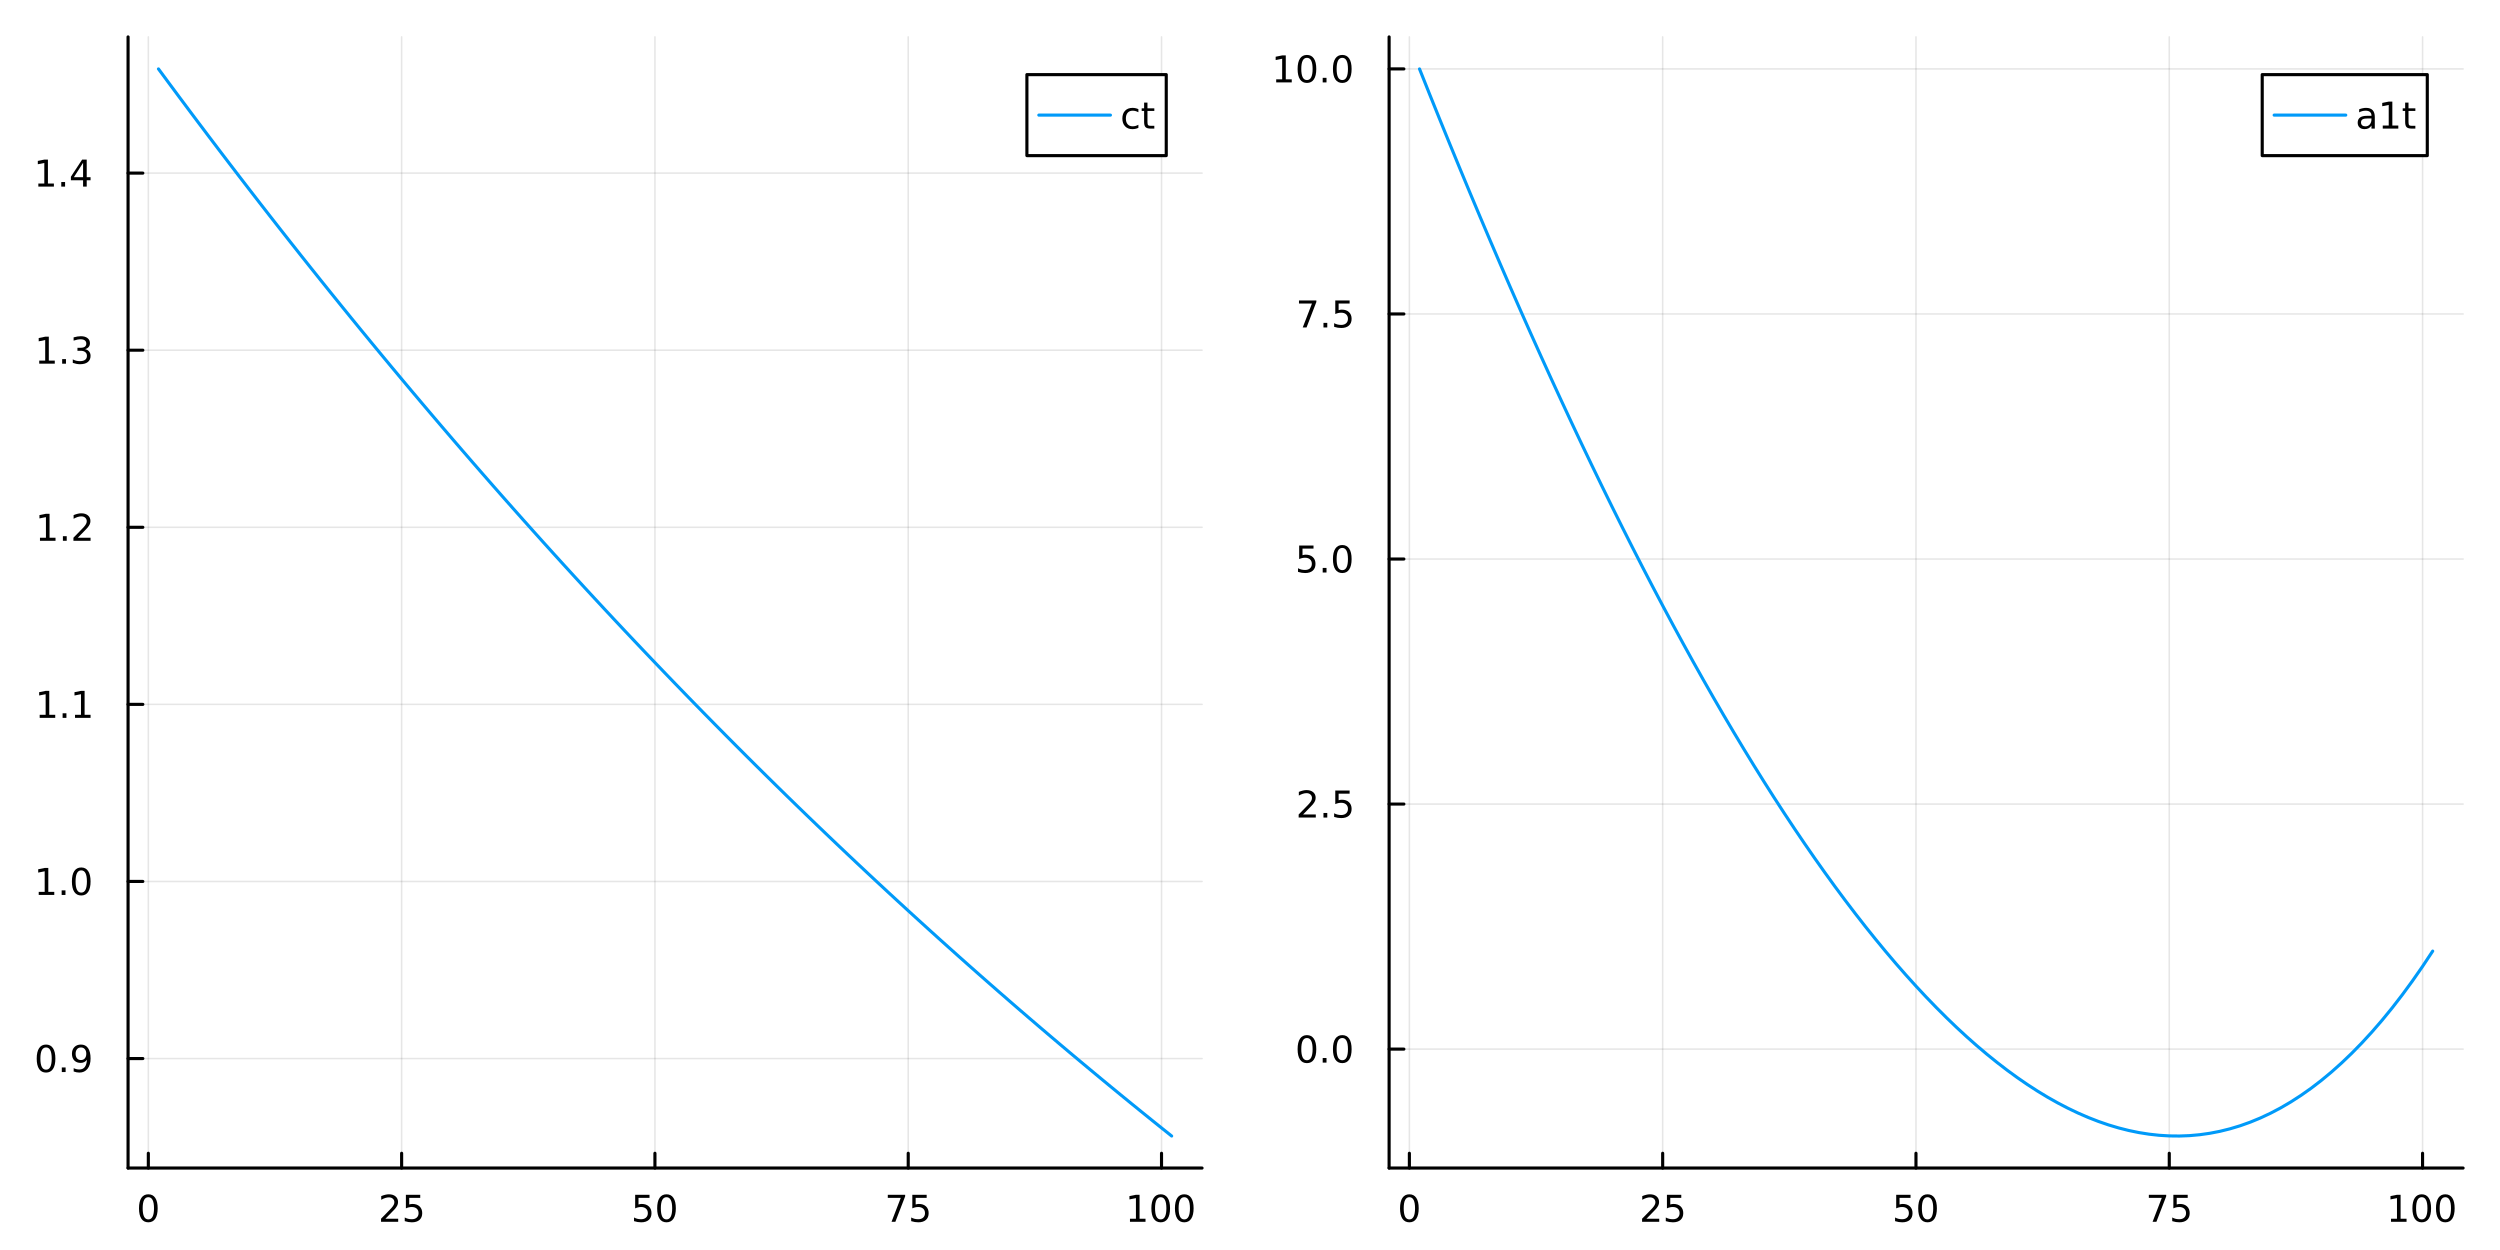 <?xml version="1.0" encoding="utf-8"?>
<svg xmlns="http://www.w3.org/2000/svg" xmlns:xlink="http://www.w3.org/1999/xlink" width="800" height="400" viewBox="0 0 3200 1600">
<rect x="0" y="0" width="3200" height="1600" fill="#333333" stroke="none"/>
<defs>
  <clipPath id="clip080">
    <rect x="0" y="0" width="3200" height="1600"/>
  </clipPath>
</defs>
<path clip-path="url(#clip080)" d="M0 1600 L3200 1600 L3200 0 L0 0  Z" fill="#ffffff" fill-rule="evenodd" fill-opacity="1"/>
<defs>
  <clipPath id="clip081">
    <rect x="640" y="0" width="2241" height="1600"/>
  </clipPath>
</defs>
<path clip-path="url(#clip080)" d="M163.927 1495.09 L1538.62 1495.09 L1538.62 47.244 L163.927 47.244  Z" fill="#ffffff" fill-rule="evenodd" fill-opacity="1"/>
<defs>
  <clipPath id="clip082">
    <rect x="163" y="47" width="1376" height="1449"/>
  </clipPath>
</defs>
<polyline clip-path="url(#clip082)" style="stroke:#000000; stroke-linecap:round; stroke-linejoin:round; stroke-width:2; stroke-opacity:0.1; fill:none" points="189.865,1495.09 189.865,47.244 "/>
<polyline clip-path="url(#clip082)" style="stroke:#000000; stroke-linecap:round; stroke-linejoin:round; stroke-width:2; stroke-opacity:0.1; fill:none" points="514.086,1495.09 514.086,47.244 "/>
<polyline clip-path="url(#clip082)" style="stroke:#000000; stroke-linecap:round; stroke-linejoin:round; stroke-width:2; stroke-opacity:0.1; fill:none" points="838.307,1495.09 838.307,47.244 "/>
<polyline clip-path="url(#clip082)" style="stroke:#000000; stroke-linecap:round; stroke-linejoin:round; stroke-width:2; stroke-opacity:0.1; fill:none" points="1162.53,1495.09 1162.53,47.244 "/>
<polyline clip-path="url(#clip082)" style="stroke:#000000; stroke-linecap:round; stroke-linejoin:round; stroke-width:2; stroke-opacity:0.1; fill:none" points="1486.75,1495.09 1486.75,47.244 "/>
<polyline clip-path="url(#clip080)" style="stroke:#000000; stroke-linecap:round; stroke-linejoin:round; stroke-width:4; stroke-opacity:1; fill:none" points="163.927,1495.09 1538.62,1495.09 "/>
<polyline clip-path="url(#clip080)" style="stroke:#000000; stroke-linecap:round; stroke-linejoin:round; stroke-width:4; stroke-opacity:1; fill:none" points="189.865,1495.09 189.865,1476.19 "/>
<polyline clip-path="url(#clip080)" style="stroke:#000000; stroke-linecap:round; stroke-linejoin:round; stroke-width:4; stroke-opacity:1; fill:none" points="514.086,1495.09 514.086,1476.19 "/>
<polyline clip-path="url(#clip080)" style="stroke:#000000; stroke-linecap:round; stroke-linejoin:round; stroke-width:4; stroke-opacity:1; fill:none" points="838.307,1495.09 838.307,1476.19 "/>
<polyline clip-path="url(#clip080)" style="stroke:#000000; stroke-linecap:round; stroke-linejoin:round; stroke-width:4; stroke-opacity:1; fill:none" points="1162.53,1495.09 1162.53,1476.19 "/>
<polyline clip-path="url(#clip080)" style="stroke:#000000; stroke-linecap:round; stroke-linejoin:round; stroke-width:4; stroke-opacity:1; fill:none" points="1486.75,1495.09 1486.75,1476.19 "/>
<path clip-path="url(#clip080)" d="M189.865 1532.41 Q186.254 1532.41 184.425 1535.97 Q182.619 1539.51 182.619 1546.64 Q182.619 1553.75 184.425 1557.31 Q186.254 1560.86 189.865 1560.86 Q193.499 1560.86 195.304 1557.31 Q197.133 1553.75 197.133 1546.64 Q197.133 1539.51 195.304 1535.97 Q193.499 1532.41 189.865 1532.41 M189.865 1528.7 Q195.675 1528.7 198.73 1533.31 Q201.809 1537.89 201.809 1546.64 Q201.809 1555.37 198.73 1559.98 Q195.675 1564.56 189.865 1564.56 Q184.054 1564.56 180.976 1559.98 Q177.92 1555.37 177.92 1546.64 Q177.92 1537.89 180.976 1533.31 Q184.054 1528.7 189.865 1528.7 Z" fill="#000000" fill-rule="nonzero" fill-opacity="1" /><path clip-path="url(#clip080)" d="M493.357 1559.95 L509.676 1559.95 L509.676 1563.89 L487.732 1563.89 L487.732 1559.95 Q490.394 1557.2 494.977 1552.57 Q499.583 1547.92 500.764 1546.57 Q503.009 1544.05 503.889 1542.31 Q504.792 1540.55 504.792 1538.86 Q504.792 1536.11 502.847 1534.37 Q500.926 1532.64 497.824 1532.64 Q495.625 1532.64 493.171 1533.4 Q490.741 1534.17 487.963 1535.72 L487.963 1530.99 Q490.787 1529.86 493.241 1529.28 Q495.695 1528.7 497.732 1528.7 Q503.102 1528.7 506.296 1531.39 Q509.491 1534.07 509.491 1538.56 Q509.491 1540.69 508.681 1542.61 Q507.894 1544.51 505.787 1547.11 Q505.208 1547.78 502.107 1550.99 Q499.005 1554.19 493.357 1559.95 Z" fill="#000000" fill-rule="nonzero" fill-opacity="1" /><path clip-path="url(#clip080)" d="M519.537 1529.33 L537.893 1529.33 L537.893 1533.26 L523.819 1533.26 L523.819 1541.74 Q524.838 1541.39 525.856 1541.23 Q526.875 1541.04 527.893 1541.04 Q533.68 1541.04 537.06 1544.21 Q540.44 1547.38 540.44 1552.8 Q540.44 1558.38 536.967 1561.48 Q533.495 1564.56 527.176 1564.56 Q525 1564.56 522.731 1564.19 Q520.486 1563.82 518.079 1563.08 L518.079 1558.38 Q520.162 1559.51 522.384 1560.07 Q524.606 1560.62 527.083 1560.62 Q531.088 1560.62 533.426 1558.52 Q535.764 1556.41 535.764 1552.8 Q535.764 1549.19 533.426 1547.08 Q531.088 1544.98 527.083 1544.98 Q525.208 1544.98 523.333 1545.39 Q521.481 1545.81 519.537 1546.69 L519.537 1529.33 Z" fill="#000000" fill-rule="nonzero" fill-opacity="1" /><path clip-path="url(#clip080)" d="M813.006 1529.33 L831.362 1529.33 L831.362 1533.26 L817.288 1533.26 L817.288 1541.74 Q818.307 1541.39 819.325 1541.23 Q820.344 1541.04 821.362 1541.04 Q827.149 1541.04 830.529 1544.21 Q833.909 1547.38 833.909 1552.8 Q833.909 1558.38 830.436 1561.48 Q826.964 1564.56 820.645 1564.56 Q818.469 1564.56 816.2 1564.19 Q813.955 1563.82 811.548 1563.08 L811.548 1558.38 Q813.631 1559.51 815.853 1560.07 Q818.075 1560.62 820.552 1560.62 Q824.557 1560.62 826.895 1558.52 Q829.233 1556.41 829.233 1552.8 Q829.233 1549.19 826.895 1547.08 Q824.557 1544.98 820.552 1544.98 Q818.677 1544.98 816.802 1545.39 Q814.95 1545.81 813.006 1546.69 L813.006 1529.33 Z" fill="#000000" fill-rule="nonzero" fill-opacity="1" /><path clip-path="url(#clip080)" d="M853.121 1532.41 Q849.51 1532.41 847.682 1535.97 Q845.876 1539.51 845.876 1546.64 Q845.876 1553.75 847.682 1557.31 Q849.51 1560.86 853.121 1560.86 Q856.756 1560.86 858.561 1557.31 Q860.39 1553.75 860.39 1546.64 Q860.39 1539.51 858.561 1535.97 Q856.756 1532.41 853.121 1532.41 M853.121 1528.7 Q858.932 1528.7 861.987 1533.31 Q865.066 1537.89 865.066 1546.64 Q865.066 1555.37 861.987 1559.98 Q858.932 1564.56 853.121 1564.56 Q847.311 1564.56 844.233 1559.98 Q841.177 1555.37 841.177 1546.64 Q841.177 1537.89 844.233 1533.31 Q847.311 1528.7 853.121 1528.7 Z" fill="#000000" fill-rule="nonzero" fill-opacity="1" /><path clip-path="url(#clip080)" d="M1136.38 1529.33 L1158.6 1529.33 L1158.6 1531.32 L1146.06 1563.89 L1141.17 1563.89 L1152.98 1533.26 L1136.38 1533.26 L1136.38 1529.33 Z" fill="#000000" fill-rule="nonzero" fill-opacity="1" /><path clip-path="url(#clip080)" d="M1167.77 1529.33 L1186.13 1529.33 L1186.13 1533.26 L1172.05 1533.26 L1172.05 1541.74 Q1173.07 1541.39 1174.09 1541.23 Q1175.11 1541.04 1176.13 1541.04 Q1181.91 1541.04 1185.29 1544.21 Q1188.67 1547.38 1188.67 1552.8 Q1188.67 1558.38 1185.2 1561.48 Q1181.73 1564.56 1175.41 1564.56 Q1173.23 1564.56 1170.97 1564.19 Q1168.72 1563.82 1166.31 1563.08 L1166.31 1558.38 Q1168.4 1559.51 1170.62 1560.07 Q1172.84 1560.62 1175.32 1560.62 Q1179.32 1560.62 1181.66 1558.52 Q1184 1556.41 1184 1552.8 Q1184 1549.19 1181.66 1547.08 Q1179.32 1544.98 1175.32 1544.98 Q1173.44 1544.98 1171.57 1545.39 Q1169.72 1545.81 1167.77 1546.69 L1167.77 1529.33 Z" fill="#000000" fill-rule="nonzero" fill-opacity="1" /><path clip-path="url(#clip080)" d="M1446.36 1559.95 L1453.99 1559.95 L1453.99 1533.59 L1445.68 1535.25 L1445.68 1530.99 L1453.95 1529.33 L1458.62 1529.33 L1458.62 1559.95 L1466.26 1559.95 L1466.26 1563.89 L1446.36 1563.89 L1446.36 1559.95 Z" fill="#000000" fill-rule="nonzero" fill-opacity="1" /><path clip-path="url(#clip080)" d="M1485.71 1532.41 Q1482.1 1532.41 1480.27 1535.97 Q1478.46 1539.51 1478.46 1546.64 Q1478.46 1553.75 1480.27 1557.31 Q1482.1 1560.86 1485.71 1560.86 Q1489.34 1560.86 1491.15 1557.31 Q1492.98 1553.75 1492.98 1546.64 Q1492.98 1539.51 1491.15 1535.97 Q1489.34 1532.41 1485.71 1532.41 M1485.71 1528.7 Q1491.52 1528.7 1494.57 1533.31 Q1497.65 1537.89 1497.65 1546.64 Q1497.65 1555.37 1494.57 1559.98 Q1491.52 1564.56 1485.71 1564.56 Q1479.9 1564.56 1476.82 1559.98 Q1473.76 1555.37 1473.76 1546.64 Q1473.76 1537.89 1476.82 1533.31 Q1479.9 1528.7 1485.71 1528.7 Z" fill="#000000" fill-rule="nonzero" fill-opacity="1" /><path clip-path="url(#clip080)" d="M1515.87 1532.41 Q1512.26 1532.41 1510.43 1535.97 Q1508.62 1539.51 1508.62 1546.64 Q1508.62 1553.75 1510.43 1557.31 Q1512.26 1560.86 1515.87 1560.86 Q1519.5 1560.86 1521.31 1557.31 Q1523.14 1553.75 1523.14 1546.64 Q1523.14 1539.51 1521.31 1535.97 Q1519.5 1532.41 1515.87 1532.41 M1515.87 1528.7 Q1521.68 1528.7 1524.73 1533.31 Q1527.81 1537.89 1527.81 1546.64 Q1527.81 1555.37 1524.73 1559.98 Q1521.68 1564.56 1515.87 1564.56 Q1510.06 1564.56 1506.98 1559.98 Q1503.92 1555.37 1503.92 1546.64 Q1503.92 1537.89 1506.98 1533.31 Q1510.06 1528.7 1515.87 1528.7 Z" fill="#000000" fill-rule="nonzero" fill-opacity="1" /><polyline clip-path="url(#clip082)" style="stroke:#000000; stroke-linecap:round; stroke-linejoin:round; stroke-width:2; stroke-opacity:0.1; fill:none" points="163.927,1354.95 1538.62,1354.95 "/>
<polyline clip-path="url(#clip082)" style="stroke:#000000; stroke-linecap:round; stroke-linejoin:round; stroke-width:2; stroke-opacity:0.1; fill:none" points="163.927,1128.27 1538.62,1128.27 "/>
<polyline clip-path="url(#clip082)" style="stroke:#000000; stroke-linecap:round; stroke-linejoin:round; stroke-width:2; stroke-opacity:0.1; fill:none" points="163.927,901.601 1538.62,901.601 "/>
<polyline clip-path="url(#clip082)" style="stroke:#000000; stroke-linecap:round; stroke-linejoin:round; stroke-width:2; stroke-opacity:0.1; fill:none" points="163.927,674.929 1538.62,674.929 "/>
<polyline clip-path="url(#clip082)" style="stroke:#000000; stroke-linecap:round; stroke-linejoin:round; stroke-width:2; stroke-opacity:0.1; fill:none" points="163.927,448.256 1538.62,448.256 "/>
<polyline clip-path="url(#clip082)" style="stroke:#000000; stroke-linecap:round; stroke-linejoin:round; stroke-width:2; stroke-opacity:0.1; fill:none" points="163.927,221.584 1538.62,221.584 "/>
<polyline clip-path="url(#clip080)" style="stroke:#000000; stroke-linecap:round; stroke-linejoin:round; stroke-width:4; stroke-opacity:1; fill:none" points="163.927,1495.09 163.927,47.244 "/>
<polyline clip-path="url(#clip080)" style="stroke:#000000; stroke-linecap:round; stroke-linejoin:round; stroke-width:4; stroke-opacity:1; fill:none" points="163.927,1354.95 182.825,1354.95 "/>
<polyline clip-path="url(#clip080)" style="stroke:#000000; stroke-linecap:round; stroke-linejoin:round; stroke-width:4; stroke-opacity:1; fill:none" points="163.927,1128.27 182.825,1128.27 "/>
<polyline clip-path="url(#clip080)" style="stroke:#000000; stroke-linecap:round; stroke-linejoin:round; stroke-width:4; stroke-opacity:1; fill:none" points="163.927,901.601 182.825,901.601 "/>
<polyline clip-path="url(#clip080)" style="stroke:#000000; stroke-linecap:round; stroke-linejoin:round; stroke-width:4; stroke-opacity:1; fill:none" points="163.927,674.929 182.825,674.929 "/>
<polyline clip-path="url(#clip080)" style="stroke:#000000; stroke-linecap:round; stroke-linejoin:round; stroke-width:4; stroke-opacity:1; fill:none" points="163.927,448.256 182.825,448.256 "/>
<polyline clip-path="url(#clip080)" style="stroke:#000000; stroke-linecap:round; stroke-linejoin:round; stroke-width:4; stroke-opacity:1; fill:none" points="163.927,221.584 182.825,221.584 "/>
<path clip-path="url(#clip080)" d="M58.937 1340.74 Q55.325 1340.74 53.497 1344.31 Q51.691 1347.85 51.691 1354.98 Q51.691 1362.09 53.497 1365.65 Q55.325 1369.19 58.937 1369.19 Q62.571 1369.19 64.376 1365.65 Q66.205 1362.09 66.205 1354.98 Q66.205 1347.85 64.376 1344.31 Q62.571 1340.74 58.937 1340.74 M58.937 1337.04 Q64.747 1337.04 67.802 1341.65 Q70.881 1346.23 70.881 1354.98 Q70.881 1363.71 67.802 1368.31 Q64.747 1372.9 58.937 1372.9 Q53.126 1372.9 50.048 1368.31 Q46.992 1363.71 46.992 1354.98 Q46.992 1346.23 50.048 1341.65 Q53.126 1337.04 58.937 1337.04 Z" fill="#000000" fill-rule="nonzero" fill-opacity="1" /><path clip-path="url(#clip080)" d="M79.098 1366.35 L83.983 1366.35 L83.983 1372.23 L79.098 1372.23 L79.098 1366.35 Z" fill="#000000" fill-rule="nonzero" fill-opacity="1" /><path clip-path="url(#clip080)" d="M94.307 1371.51 L94.307 1367.25 Q96.066 1368.08 97.871 1368.52 Q99.677 1368.96 101.413 1368.96 Q106.043 1368.96 108.473 1365.86 Q110.927 1362.74 111.274 1356.39 Q109.932 1358.38 107.871 1359.45 Q105.811 1360.51 103.311 1360.51 Q98.126 1360.51 95.094 1357.39 Q92.085 1354.24 92.085 1348.8 Q92.085 1343.48 95.233 1340.26 Q98.381 1337.04 103.612 1337.04 Q109.608 1337.04 112.756 1341.65 Q115.927 1346.23 115.927 1354.98 Q115.927 1363.15 112.038 1368.04 Q108.172 1372.9 101.621 1372.9 Q99.862 1372.9 98.057 1372.55 Q96.251 1372.2 94.307 1371.51 M103.612 1356.86 Q106.76 1356.86 108.589 1354.7 Q110.441 1352.55 110.441 1348.8 Q110.441 1345.07 108.589 1342.92 Q106.76 1340.74 103.612 1340.74 Q100.464 1340.74 98.612 1342.92 Q96.784 1345.07 96.784 1348.8 Q96.784 1352.55 98.612 1354.7 Q100.464 1356.86 103.612 1356.86 Z" fill="#000000" fill-rule="nonzero" fill-opacity="1" /><path clip-path="url(#clip080)" d="M49.562 1141.62 L57.2 1141.62 L57.2 1115.25 L48.89 1116.92 L48.89 1112.66 L57.154 1110.99 L61.83 1110.99 L61.83 1141.62 L69.469 1141.62 L69.469 1145.55 L49.562 1145.55 L49.562 1141.62 Z" fill="#000000" fill-rule="nonzero" fill-opacity="1" /><path clip-path="url(#clip080)" d="M78.913 1139.67 L83.797 1139.67 L83.797 1145.55 L78.913 1145.55 L78.913 1139.67 Z" fill="#000000" fill-rule="nonzero" fill-opacity="1" /><path clip-path="url(#clip080)" d="M103.983 1114.07 Q100.371 1114.07 98.543 1117.64 Q96.737 1121.18 96.737 1128.31 Q96.737 1135.41 98.543 1138.98 Q100.371 1142.52 103.983 1142.52 Q107.617 1142.52 109.422 1138.98 Q111.251 1135.41 111.251 1128.31 Q111.251 1121.18 109.422 1117.64 Q107.617 1114.07 103.983 1114.07 M103.983 1110.37 Q109.793 1110.37 112.848 1114.97 Q115.927 1119.56 115.927 1128.31 Q115.927 1137.03 112.848 1141.64 Q109.793 1146.22 103.983 1146.22 Q98.172 1146.22 95.094 1141.64 Q92.038 1137.03 92.038 1128.31 Q92.038 1119.56 95.094 1114.97 Q98.172 1110.37 103.983 1110.37 Z" fill="#000000" fill-rule="nonzero" fill-opacity="1" /><path clip-path="url(#clip080)" d="M50.788 914.946 L58.427 914.946 L58.427 888.58 L50.117 890.247 L50.117 885.988 L58.381 884.321 L63.057 884.321 L63.057 914.946 L70.696 914.946 L70.696 918.881 L50.788 918.881 L50.788 914.946 Z" fill="#000000" fill-rule="nonzero" fill-opacity="1" /><path clip-path="url(#clip080)" d="M80.14 913.001 L85.024 913.001 L85.024 918.881 L80.14 918.881 L80.14 913.001 Z" fill="#000000" fill-rule="nonzero" fill-opacity="1" /><path clip-path="url(#clip080)" d="M96.02 914.946 L103.658 914.946 L103.658 888.58 L95.348 890.247 L95.348 885.988 L103.612 884.321 L108.288 884.321 L108.288 914.946 L115.927 914.946 L115.927 918.881 L96.02 918.881 L96.02 914.946 Z" fill="#000000" fill-rule="nonzero" fill-opacity="1" /><path clip-path="url(#clip080)" d="M51.159 688.273 L58.798 688.273 L58.798 661.908 L50.487 663.574 L50.487 659.315 L58.751 657.649 L63.427 657.649 L63.427 688.273 L71.066 688.273 L71.066 692.209 L51.159 692.209 L51.159 688.273 Z" fill="#000000" fill-rule="nonzero" fill-opacity="1" /><path clip-path="url(#clip080)" d="M80.51 686.329 L85.395 686.329 L85.395 692.209 L80.51 692.209 L80.51 686.329 Z" fill="#000000" fill-rule="nonzero" fill-opacity="1" /><path clip-path="url(#clip080)" d="M99.608 688.273 L115.927 688.273 L115.927 692.209 L93.983 692.209 L93.983 688.273 Q96.645 685.519 101.228 680.889 Q105.834 676.236 107.015 674.894 Q109.26 672.371 110.14 670.635 Q111.043 668.875 111.043 667.186 Q111.043 664.431 109.098 662.695 Q107.177 660.959 104.075 660.959 Q101.876 660.959 99.422 661.723 Q96.992 662.486 94.214 664.037 L94.214 659.315 Q97.038 658.181 99.492 657.602 Q101.946 657.024 103.983 657.024 Q109.353 657.024 112.547 659.709 Q115.742 662.394 115.742 666.885 Q115.742 669.014 114.932 670.935 Q114.145 672.834 112.038 675.426 Q111.459 676.097 108.358 679.315 Q105.256 682.509 99.608 688.273 Z" fill="#000000" fill-rule="nonzero" fill-opacity="1" /><path clip-path="url(#clip080)" d="M50.21 461.601 L57.849 461.601 L57.849 435.235 L49.538 436.902 L49.538 432.643 L57.802 430.976 L62.478 430.976 L62.478 461.601 L70.117 461.601 L70.117 465.536 L50.21 465.536 L50.21 461.601 Z" fill="#000000" fill-rule="nonzero" fill-opacity="1" /><path clip-path="url(#clip080)" d="M79.561 459.656 L84.446 459.656 L84.446 465.536 L79.561 465.536 L79.561 459.656 Z" fill="#000000" fill-rule="nonzero" fill-opacity="1" /><path clip-path="url(#clip080)" d="M108.797 446.902 Q112.154 447.619 114.029 449.888 Q115.927 452.156 115.927 455.49 Q115.927 460.606 112.408 463.406 Q108.89 466.207 102.408 466.207 Q100.233 466.207 97.918 465.768 Q95.626 465.351 93.172 464.494 L93.172 459.981 Q95.117 461.115 97.432 461.693 Q99.746 462.272 102.27 462.272 Q106.668 462.272 108.959 460.536 Q111.274 458.8 111.274 455.49 Q111.274 452.434 109.121 450.721 Q106.992 448.985 103.172 448.985 L99.145 448.985 L99.145 445.143 L103.358 445.143 Q106.807 445.143 108.635 443.777 Q110.464 442.388 110.464 439.795 Q110.464 437.133 108.566 435.721 Q106.691 434.286 103.172 434.286 Q101.251 434.286 99.052 434.703 Q96.853 435.12 94.214 435.999 L94.214 431.833 Q96.876 431.092 99.191 430.721 Q101.529 430.351 103.589 430.351 Q108.913 430.351 112.015 432.782 Q115.117 435.189 115.117 439.309 Q115.117 442.18 113.473 444.17 Q111.83 446.138 108.797 446.902 Z" fill="#000000" fill-rule="nonzero" fill-opacity="1" /><path clip-path="url(#clip080)" d="M49.075 234.928 L56.714 234.928 L56.714 208.563 L48.404 210.229 L48.404 205.97 L56.668 204.304 L61.344 204.304 L61.344 234.928 L68.983 234.928 L68.983 238.864 L49.075 238.864 L49.075 234.928 Z" fill="#000000" fill-rule="nonzero" fill-opacity="1" /><path clip-path="url(#clip080)" d="M78.427 232.984 L83.311 232.984 L83.311 238.864 L78.427 238.864 L78.427 232.984 Z" fill="#000000" fill-rule="nonzero" fill-opacity="1" /><path clip-path="url(#clip080)" d="M106.344 208.378 L94.538 226.827 L106.344 226.827 L106.344 208.378 M105.117 204.304 L110.996 204.304 L110.996 226.827 L115.927 226.827 L115.927 230.715 L110.996 230.715 L110.996 238.864 L106.344 238.864 L106.344 230.715 L90.742 230.715 L90.742 226.202 L105.117 204.304 Z" fill="#000000" fill-rule="nonzero" fill-opacity="1" /><polyline clip-path="url(#clip082)" style="stroke:#009af9; stroke-linecap:round; stroke-linejoin:round; stroke-width:4; stroke-opacity:1; fill:none" points="202.833,88.221 215.802,105.793 228.771,123.273 241.74,140.659 254.709,157.953 267.678,175.155 280.647,192.266 293.615,209.285 306.584,226.215 319.553,243.054 332.522,259.804 345.491,276.464 358.46,293.037 371.428,309.521 384.397,325.918 397.366,342.227 410.335,358.45 423.304,374.586 436.273,390.637 449.241,406.603 462.21,422.483 475.179,438.28 488.148,453.992 501.117,469.621 514.086,485.167 527.054,500.63 540.023,516.011 552.992,531.31 565.961,546.528 578.93,561.665 591.899,576.722 604.868,591.699 617.836,606.596 630.805,621.414 643.774,636.153 656.743,650.814 669.712,665.397 682.681,679.902 695.649,694.33 708.618,708.682 721.587,722.957 734.556,737.157 747.525,751.281 760.494,765.33 773.462,779.304 786.431,793.205 799.4,807.031 812.369,820.784 825.338,834.463 838.307,848.07 851.275,861.605 864.244,875.068 877.213,888.459 890.182,901.779 903.151,915.028 916.12,928.207 929.089,941.316 942.057,954.355 955.026,967.325 967.995,980.226 980.964,993.058 993.933,1005.82 1006.9,1018.52 1019.87,1031.15 1032.84,1043.71 1045.81,1056.2 1058.78,1068.63 1071.75,1081 1084.71,1093.29 1097.68,1105.52 1110.65,1117.69 1123.62,1129.79 1136.59,1141.83 1149.56,1153.8 1162.53,1165.71 1175.5,1177.56 1188.47,1189.34 1201.43,1201.07 1214.4,1212.72 1227.37,1224.32 1240.34,1235.86 1253.31,1247.33 1266.28,1258.74 1279.25,1270.1 1292.22,1281.39 1305.18,1292.62 1318.15,1303.79 1331.12,1314.9 1344.09,1325.96 1357.06,1336.95 1370.03,1347.89 1383,1358.77 1395.97,1369.59 1408.94,1380.35 1421.9,1391.06 1434.87,1401.71 1447.84,1412.3 1460.81,1422.84 1473.78,1433.32 1486.75,1443.74 1499.72,1454.11 "/>
<path clip-path="url(#clip080)" d="M1314.43 199.186 L1492.8 199.186 L1492.8 95.506 L1314.43 95.506  Z" fill="#ffffff" fill-rule="evenodd" fill-opacity="1"/>
<polyline clip-path="url(#clip080)" style="stroke:#000000; stroke-linecap:round; stroke-linejoin:round; stroke-width:4; stroke-opacity:1; fill:none" points="1314.43,199.186 1492.8,199.186 1492.8,95.506 1314.43,95.506 1314.43,199.186 "/>
<polyline clip-path="url(#clip080)" style="stroke:#009af9; stroke-linecap:round; stroke-linejoin:round; stroke-width:4; stroke-opacity:1; fill:none" points="1329.7,147.346 1421.35,147.346 "/>
<path clip-path="url(#clip080)" d="M1457.13 139.695 L1457.13 143.677 Q1455.33 142.681 1453.5 142.195 Q1451.69 141.686 1449.84 141.686 Q1445.7 141.686 1443.41 144.325 Q1441.11 146.94 1441.11 151.686 Q1441.11 156.431 1443.41 159.07 Q1445.7 161.686 1449.84 161.686 Q1451.69 161.686 1453.5 161.2 Q1455.33 160.69 1457.13 159.695 L1457.13 163.63 Q1455.35 164.464 1453.43 164.88 Q1451.53 165.297 1449.38 165.297 Q1443.52 165.297 1440.07 161.616 Q1436.62 157.936 1436.62 151.686 Q1436.62 145.343 1440.1 141.709 Q1443.59 138.075 1449.66 138.075 Q1451.62 138.075 1453.5 138.491 Q1455.37 138.885 1457.13 139.695 Z" fill="#000000" fill-rule="nonzero" fill-opacity="1" /><path clip-path="url(#clip080)" d="M1468.75 131.339 L1468.75 138.7 L1477.53 138.7 L1477.53 142.01 L1468.75 142.01 L1468.75 156.084 Q1468.75 159.255 1469.61 160.158 Q1470.49 161.061 1473.15 161.061 L1477.53 161.061 L1477.53 164.626 L1473.15 164.626 Q1468.22 164.626 1466.35 162.797 Q1464.47 160.945 1464.47 156.084 L1464.47 142.01 L1461.35 142.01 L1461.35 138.7 L1464.47 138.7 L1464.47 131.339 L1468.75 131.339 Z" fill="#000000" fill-rule="nonzero" fill-opacity="1" /><path clip-path="url(#clip080)" d="M1778.06 1495.09 L3152.76 1495.09 L3152.76 47.244 L1778.06 47.244  Z" fill="#ffffff" fill-rule="evenodd" fill-opacity="1"/>
<defs>
  <clipPath id="clip083">
    <rect x="1778" y="47" width="1376" height="1449"/>
  </clipPath>
</defs>
<polyline clip-path="url(#clip083)" style="stroke:#000000; stroke-linecap:round; stroke-linejoin:round; stroke-width:2; stroke-opacity:0.1; fill:none" points="1804,1495.09 1804,47.244 "/>
<polyline clip-path="url(#clip083)" style="stroke:#000000; stroke-linecap:round; stroke-linejoin:round; stroke-width:2; stroke-opacity:0.1; fill:none" points="2128.22,1495.09 2128.22,47.244 "/>
<polyline clip-path="url(#clip083)" style="stroke:#000000; stroke-linecap:round; stroke-linejoin:round; stroke-width:2; stroke-opacity:0.1; fill:none" points="2452.44,1495.09 2452.44,47.244 "/>
<polyline clip-path="url(#clip083)" style="stroke:#000000; stroke-linecap:round; stroke-linejoin:round; stroke-width:2; stroke-opacity:0.1; fill:none" points="2776.66,1495.09 2776.66,47.244 "/>
<polyline clip-path="url(#clip083)" style="stroke:#000000; stroke-linecap:round; stroke-linejoin:round; stroke-width:2; stroke-opacity:0.1; fill:none" points="3100.88,1495.09 3100.88,47.244 "/>
<polyline clip-path="url(#clip080)" style="stroke:#000000; stroke-linecap:round; stroke-linejoin:round; stroke-width:4; stroke-opacity:1; fill:none" points="1778.06,1495.09 3152.76,1495.09 "/>
<polyline clip-path="url(#clip080)" style="stroke:#000000; stroke-linecap:round; stroke-linejoin:round; stroke-width:4; stroke-opacity:1; fill:none" points="1804,1495.09 1804,1476.19 "/>
<polyline clip-path="url(#clip080)" style="stroke:#000000; stroke-linecap:round; stroke-linejoin:round; stroke-width:4; stroke-opacity:1; fill:none" points="2128.22,1495.09 2128.22,1476.19 "/>
<polyline clip-path="url(#clip080)" style="stroke:#000000; stroke-linecap:round; stroke-linejoin:round; stroke-width:4; stroke-opacity:1; fill:none" points="2452.44,1495.09 2452.44,1476.19 "/>
<polyline clip-path="url(#clip080)" style="stroke:#000000; stroke-linecap:round; stroke-linejoin:round; stroke-width:4; stroke-opacity:1; fill:none" points="2776.66,1495.09 2776.66,1476.19 "/>
<polyline clip-path="url(#clip080)" style="stroke:#000000; stroke-linecap:round; stroke-linejoin:round; stroke-width:4; stroke-opacity:1; fill:none" points="3100.88,1495.09 3100.88,1476.19 "/>
<path clip-path="url(#clip080)" d="M1804 1532.41 Q1800.39 1532.41 1798.56 1535.97 Q1796.75 1539.51 1796.75 1546.64 Q1796.75 1553.75 1798.56 1557.31 Q1800.39 1560.86 1804 1560.86 Q1807.63 1560.86 1809.44 1557.31 Q1811.26 1553.75 1811.26 1546.64 Q1811.26 1539.51 1809.44 1535.97 Q1807.63 1532.41 1804 1532.41 M1804 1528.7 Q1809.81 1528.7 1812.86 1533.31 Q1815.94 1537.89 1815.94 1546.64 Q1815.94 1555.37 1812.86 1559.98 Q1809.81 1564.56 1804 1564.56 Q1798.19 1564.56 1795.11 1559.98 Q1792.05 1555.37 1792.05 1546.64 Q1792.05 1537.89 1795.11 1533.31 Q1798.19 1528.7 1804 1528.7 Z" fill="#000000" fill-rule="nonzero" fill-opacity="1" /><path clip-path="url(#clip080)" d="M2107.49 1559.95 L2123.81 1559.95 L2123.81 1563.89 L2101.86 1563.89 L2101.86 1559.95 Q2104.53 1557.2 2109.11 1552.57 Q2113.72 1547.92 2114.9 1546.57 Q2117.14 1544.05 2118.02 1542.31 Q2118.92 1540.55 2118.92 1538.86 Q2118.92 1536.11 2116.98 1534.37 Q2115.06 1532.64 2111.96 1532.64 Q2109.76 1532.64 2107.3 1533.4 Q2104.87 1534.17 2102.09 1535.72 L2102.09 1530.99 Q2104.92 1529.86 2107.37 1529.28 Q2109.83 1528.7 2111.86 1528.7 Q2117.23 1528.7 2120.43 1531.39 Q2123.62 1534.07 2123.62 1538.56 Q2123.62 1540.69 2122.81 1542.61 Q2122.03 1544.51 2119.92 1547.11 Q2119.34 1547.78 2116.24 1550.99 Q2113.14 1554.19 2107.49 1559.95 Z" fill="#000000" fill-rule="nonzero" fill-opacity="1" /><path clip-path="url(#clip080)" d="M2133.67 1529.33 L2152.03 1529.33 L2152.03 1533.26 L2137.95 1533.26 L2137.95 1541.74 Q2138.97 1541.39 2139.99 1541.23 Q2141.01 1541.04 2142.03 1541.04 Q2147.81 1541.04 2151.19 1544.21 Q2154.57 1547.38 2154.57 1552.8 Q2154.57 1558.38 2151.1 1561.48 Q2147.63 1564.56 2141.31 1564.56 Q2139.13 1564.56 2136.86 1564.19 Q2134.62 1563.82 2132.21 1563.08 L2132.21 1558.38 Q2134.29 1559.51 2136.52 1560.07 Q2138.74 1560.62 2141.22 1560.62 Q2145.22 1560.62 2147.56 1558.52 Q2149.9 1556.41 2149.9 1552.8 Q2149.9 1549.19 2147.56 1547.08 Q2145.22 1544.98 2141.22 1544.98 Q2139.34 1544.98 2137.47 1545.39 Q2135.61 1545.81 2133.67 1546.69 L2133.67 1529.33 Z" fill="#000000" fill-rule="nonzero" fill-opacity="1" /><path clip-path="url(#clip080)" d="M2427.14 1529.33 L2445.49 1529.33 L2445.49 1533.26 L2431.42 1533.26 L2431.42 1541.74 Q2432.44 1541.39 2433.46 1541.23 Q2434.48 1541.04 2435.49 1541.04 Q2441.28 1541.04 2444.66 1544.21 Q2448.04 1547.38 2448.04 1552.8 Q2448.04 1558.38 2444.57 1561.48 Q2441.1 1564.56 2434.78 1564.56 Q2432.6 1564.56 2430.33 1564.19 Q2428.09 1563.82 2425.68 1563.08 L2425.68 1558.38 Q2427.76 1559.51 2429.98 1560.07 Q2432.21 1560.62 2434.68 1560.62 Q2438.69 1560.62 2441.03 1558.52 Q2443.36 1556.41 2443.36 1552.8 Q2443.36 1549.19 2441.03 1547.08 Q2438.69 1544.98 2434.68 1544.98 Q2432.81 1544.98 2430.93 1545.39 Q2429.08 1545.81 2427.14 1546.69 L2427.14 1529.33 Z" fill="#000000" fill-rule="nonzero" fill-opacity="1" /><path clip-path="url(#clip080)" d="M2467.25 1532.41 Q2463.64 1532.41 2461.81 1535.97 Q2460.01 1539.51 2460.01 1546.64 Q2460.01 1553.75 2461.81 1557.31 Q2463.64 1560.86 2467.25 1560.86 Q2470.89 1560.86 2472.69 1557.31 Q2474.52 1553.75 2474.52 1546.64 Q2474.52 1539.51 2472.69 1535.97 Q2470.89 1532.41 2467.25 1532.41 M2467.25 1528.7 Q2473.06 1528.7 2476.12 1533.31 Q2479.2 1537.89 2479.2 1546.64 Q2479.2 1555.37 2476.12 1559.98 Q2473.06 1564.56 2467.25 1564.56 Q2461.44 1564.56 2458.36 1559.98 Q2455.31 1555.37 2455.31 1546.64 Q2455.31 1537.89 2458.36 1533.31 Q2461.44 1528.7 2467.25 1528.7 Z" fill="#000000" fill-rule="nonzero" fill-opacity="1" /><path clip-path="url(#clip080)" d="M2750.51 1529.33 L2772.74 1529.33 L2772.74 1531.32 L2760.19 1563.89 L2755.31 1563.89 L2767.11 1533.26 L2750.51 1533.26 L2750.51 1529.33 Z" fill="#000000" fill-rule="nonzero" fill-opacity="1" /><path clip-path="url(#clip080)" d="M2781.9 1529.33 L2800.26 1529.33 L2800.26 1533.26 L2786.18 1533.26 L2786.18 1541.74 Q2787.2 1541.39 2788.22 1541.23 Q2789.24 1541.04 2790.26 1541.04 Q2796.05 1541.04 2799.43 1544.21 Q2802.81 1547.38 2802.81 1552.8 Q2802.81 1558.38 2799.33 1561.48 Q2795.86 1564.56 2789.54 1564.56 Q2787.37 1564.56 2785.1 1564.19 Q2782.85 1563.82 2780.44 1563.08 L2780.44 1558.38 Q2782.53 1559.51 2784.75 1560.07 Q2786.97 1560.62 2789.45 1560.62 Q2793.45 1560.62 2795.79 1558.52 Q2798.13 1556.41 2798.13 1552.8 Q2798.13 1549.19 2795.79 1547.08 Q2793.45 1544.98 2789.45 1544.98 Q2787.57 1544.98 2785.7 1545.39 Q2783.85 1545.81 2781.9 1546.69 L2781.9 1529.33 Z" fill="#000000" fill-rule="nonzero" fill-opacity="1" /><path clip-path="url(#clip080)" d="M3060.49 1559.95 L3068.13 1559.95 L3068.13 1533.59 L3059.82 1535.25 L3059.82 1530.99 L3068.08 1529.33 L3072.76 1529.33 L3072.76 1559.95 L3080.39 1559.95 L3080.39 1563.89 L3060.49 1563.89 L3060.49 1559.95 Z" fill="#000000" fill-rule="nonzero" fill-opacity="1" /><path clip-path="url(#clip080)" d="M3099.84 1532.41 Q3096.23 1532.41 3094.4 1535.97 Q3092.59 1539.51 3092.59 1546.64 Q3092.59 1553.75 3094.4 1557.31 Q3096.23 1560.86 3099.84 1560.86 Q3103.47 1560.86 3105.28 1557.31 Q3107.11 1553.75 3107.11 1546.64 Q3107.11 1539.51 3105.28 1535.97 Q3103.47 1532.41 3099.84 1532.41 M3099.84 1528.7 Q3105.65 1528.7 3108.7 1533.31 Q3111.78 1537.89 3111.78 1546.64 Q3111.78 1555.37 3108.7 1559.98 Q3105.65 1564.56 3099.84 1564.56 Q3094.03 1564.56 3090.95 1559.98 Q3087.89 1555.37 3087.89 1546.64 Q3087.89 1537.89 3090.95 1533.31 Q3094.03 1528.7 3099.84 1528.7 Z" fill="#000000" fill-rule="nonzero" fill-opacity="1" /><path clip-path="url(#clip080)" d="M3130 1532.41 Q3126.39 1532.41 3124.56 1535.97 Q3122.76 1539.51 3122.76 1546.64 Q3122.76 1553.75 3124.56 1557.31 Q3126.39 1560.86 3130 1560.86 Q3133.63 1560.86 3135.44 1557.31 Q3137.27 1553.75 3137.27 1546.64 Q3137.27 1539.51 3135.44 1535.97 Q3133.63 1532.41 3130 1532.41 M3130 1528.7 Q3135.81 1528.7 3138.87 1533.31 Q3141.95 1537.89 3141.95 1546.64 Q3141.95 1555.37 3138.87 1559.98 Q3135.81 1564.56 3130 1564.56 Q3124.19 1564.56 3121.11 1559.98 Q3118.06 1555.37 3118.06 1546.64 Q3118.06 1537.89 3121.11 1533.31 Q3124.19 1528.7 3130 1528.7 Z" fill="#000000" fill-rule="nonzero" fill-opacity="1" /><polyline clip-path="url(#clip083)" style="stroke:#000000; stroke-linecap:round; stroke-linejoin:round; stroke-width:2; stroke-opacity:0.1; fill:none" points="1778.06,1342.86 3152.76,1342.86 "/>
<polyline clip-path="url(#clip083)" style="stroke:#000000; stroke-linecap:round; stroke-linejoin:round; stroke-width:2; stroke-opacity:0.1; fill:none" points="1778.06,1029.2 3152.76,1029.2 "/>
<polyline clip-path="url(#clip083)" style="stroke:#000000; stroke-linecap:round; stroke-linejoin:round; stroke-width:2; stroke-opacity:0.1; fill:none" points="1778.06,715.542 3152.76,715.542 "/>
<polyline clip-path="url(#clip083)" style="stroke:#000000; stroke-linecap:round; stroke-linejoin:round; stroke-width:2; stroke-opacity:0.1; fill:none" points="1778.06,401.881 3152.76,401.881 "/>
<polyline clip-path="url(#clip083)" style="stroke:#000000; stroke-linecap:round; stroke-linejoin:round; stroke-width:2; stroke-opacity:0.1; fill:none" points="1778.06,88.221 3152.76,88.221 "/>
<polyline clip-path="url(#clip080)" style="stroke:#000000; stroke-linecap:round; stroke-linejoin:round; stroke-width:4; stroke-opacity:1; fill:none" points="1778.06,1495.09 1778.06,47.244 "/>
<polyline clip-path="url(#clip080)" style="stroke:#000000; stroke-linecap:round; stroke-linejoin:round; stroke-width:4; stroke-opacity:1; fill:none" points="1778.06,1342.86 1796.96,1342.86 "/>
<polyline clip-path="url(#clip080)" style="stroke:#000000; stroke-linecap:round; stroke-linejoin:round; stroke-width:4; stroke-opacity:1; fill:none" points="1778.06,1029.2 1796.96,1029.2 "/>
<polyline clip-path="url(#clip080)" style="stroke:#000000; stroke-linecap:round; stroke-linejoin:round; stroke-width:4; stroke-opacity:1; fill:none" points="1778.06,715.542 1796.96,715.542 "/>
<polyline clip-path="url(#clip080)" style="stroke:#000000; stroke-linecap:round; stroke-linejoin:round; stroke-width:4; stroke-opacity:1; fill:none" points="1778.06,401.881 1796.96,401.881 "/>
<polyline clip-path="url(#clip080)" style="stroke:#000000; stroke-linecap:round; stroke-linejoin:round; stroke-width:4; stroke-opacity:1; fill:none" points="1778.06,88.221 1796.96,88.221 "/>
<path clip-path="url(#clip080)" d="M1672.88 1328.66 Q1669.27 1328.66 1667.44 1332.23 Q1665.64 1335.77 1665.64 1342.9 Q1665.64 1350 1667.44 1353.57 Q1669.27 1357.11 1672.88 1357.11 Q1676.52 1357.11 1678.32 1353.57 Q1680.15 1350 1680.15 1342.9 Q1680.15 1335.77 1678.32 1332.23 Q1676.52 1328.66 1672.88 1328.66 M1672.88 1324.96 Q1678.69 1324.96 1681.75 1329.56 Q1684.83 1334.15 1684.83 1342.9 Q1684.83 1351.62 1681.75 1356.23 Q1678.69 1360.81 1672.88 1360.81 Q1667.07 1360.81 1663.99 1356.23 Q1660.94 1351.62 1660.94 1342.9 Q1660.94 1334.15 1663.99 1329.56 Q1667.07 1324.96 1672.88 1324.96 Z" fill="#000000" fill-rule="nonzero" fill-opacity="1" /><path clip-path="url(#clip080)" d="M1693.05 1354.26 L1697.93 1354.26 L1697.93 1360.14 L1693.05 1360.14 L1693.05 1354.26 Z" fill="#000000" fill-rule="nonzero" fill-opacity="1" /><path clip-path="url(#clip080)" d="M1718.11 1328.66 Q1714.5 1328.66 1712.67 1332.23 Q1710.87 1335.77 1710.87 1342.9 Q1710.87 1350 1712.67 1353.57 Q1714.5 1357.11 1718.11 1357.11 Q1721.75 1357.11 1723.55 1353.57 Q1725.38 1350 1725.38 1342.9 Q1725.38 1335.77 1723.55 1332.23 Q1721.75 1328.66 1718.11 1328.66 M1718.11 1324.96 Q1723.92 1324.96 1726.98 1329.56 Q1730.06 1334.15 1730.06 1342.9 Q1730.06 1351.62 1726.98 1356.23 Q1723.92 1360.81 1718.11 1360.81 Q1712.3 1360.81 1709.23 1356.23 Q1706.17 1351.62 1706.17 1342.9 Q1706.17 1334.15 1709.23 1329.56 Q1712.3 1324.96 1718.11 1324.96 Z" fill="#000000" fill-rule="nonzero" fill-opacity="1" /><path clip-path="url(#clip080)" d="M1667.91 1042.55 L1684.23 1042.55 L1684.23 1046.48 L1662.28 1046.48 L1662.28 1042.55 Q1664.94 1039.79 1669.53 1035.16 Q1674.13 1030.51 1675.31 1029.17 Q1677.56 1026.64 1678.44 1024.91 Q1679.34 1023.15 1679.34 1021.46 Q1679.34 1018.71 1677.4 1016.97 Q1675.48 1015.23 1672.37 1015.23 Q1670.17 1015.23 1667.72 1016 Q1665.29 1016.76 1662.51 1018.31 L1662.51 1013.59 Q1665.34 1012.46 1667.79 1011.88 Q1670.24 1011.3 1672.28 1011.3 Q1677.65 1011.3 1680.85 1013.98 Q1684.04 1016.67 1684.04 1021.16 Q1684.04 1023.29 1683.23 1025.21 Q1682.44 1027.11 1680.34 1029.7 Q1679.76 1030.37 1676.66 1033.59 Q1673.55 1036.78 1667.91 1042.55 Z" fill="#000000" fill-rule="nonzero" fill-opacity="1" /><path clip-path="url(#clip080)" d="M1694.04 1040.6 L1698.92 1040.6 L1698.92 1046.48 L1694.04 1046.48 L1694.04 1040.6 Z" fill="#000000" fill-rule="nonzero" fill-opacity="1" /><path clip-path="url(#clip080)" d="M1709.16 1011.92 L1727.51 1011.92 L1727.51 1015.86 L1713.44 1015.86 L1713.44 1024.33 Q1714.46 1023.98 1715.48 1023.82 Q1716.49 1023.64 1717.51 1023.64 Q1723.3 1023.64 1726.68 1026.81 Q1730.06 1029.98 1730.06 1035.39 Q1730.06 1040.97 1726.59 1044.08 Q1723.11 1047.15 1716.79 1047.15 Q1714.62 1047.15 1712.35 1046.78 Q1710.11 1046.41 1707.7 1045.67 L1707.7 1040.97 Q1709.78 1042.11 1712 1042.66 Q1714.23 1043.22 1716.7 1043.22 Q1720.71 1043.22 1723.04 1041.11 Q1725.38 1039.01 1725.38 1035.39 Q1725.38 1031.78 1723.04 1029.68 Q1720.71 1027.57 1716.7 1027.57 Q1714.83 1027.57 1712.95 1027.99 Q1711.1 1028.4 1709.16 1029.28 L1709.16 1011.92 Z" fill="#000000" fill-rule="nonzero" fill-opacity="1" /><path clip-path="url(#clip080)" d="M1662.93 698.262 L1681.29 698.262 L1681.29 702.197 L1667.21 702.197 L1667.21 710.669 Q1668.23 710.322 1669.25 710.16 Q1670.27 709.975 1671.29 709.975 Q1677.07 709.975 1680.45 713.146 Q1683.83 716.318 1683.83 721.734 Q1683.83 727.313 1680.36 730.415 Q1676.89 733.493 1670.57 733.493 Q1668.39 733.493 1666.12 733.123 Q1663.88 732.753 1661.47 732.012 L1661.47 727.313 Q1663.55 728.447 1665.78 729.003 Q1668 729.558 1670.48 729.558 Q1674.48 729.558 1676.82 727.452 Q1679.16 725.345 1679.16 721.734 Q1679.16 718.123 1676.82 716.017 Q1674.48 713.91 1670.48 713.91 Q1668.6 713.91 1666.73 714.327 Q1664.87 714.744 1662.93 715.623 L1662.93 698.262 Z" fill="#000000" fill-rule="nonzero" fill-opacity="1" /><path clip-path="url(#clip080)" d="M1693.05 726.943 L1697.93 726.943 L1697.93 732.822 L1693.05 732.822 L1693.05 726.943 Z" fill="#000000" fill-rule="nonzero" fill-opacity="1" /><path clip-path="url(#clip080)" d="M1718.11 701.341 Q1714.5 701.341 1712.67 704.906 Q1710.87 708.447 1710.87 715.577 Q1710.87 722.683 1712.67 726.248 Q1714.5 729.79 1718.11 729.79 Q1721.75 729.79 1723.55 726.248 Q1725.38 722.683 1725.38 715.577 Q1725.38 708.447 1723.55 704.906 Q1721.75 701.341 1718.11 701.341 M1718.11 697.637 Q1723.92 697.637 1726.98 702.244 Q1730.06 706.827 1730.06 715.577 Q1730.06 724.304 1726.98 728.91 Q1723.92 733.493 1718.11 733.493 Q1712.3 733.493 1709.23 728.91 Q1706.17 724.304 1706.17 715.577 Q1706.17 706.827 1709.23 702.244 Q1712.3 697.637 1718.11 697.637 Z" fill="#000000" fill-rule="nonzero" fill-opacity="1" /><path clip-path="url(#clip080)" d="M1662.7 384.601 L1684.92 384.601 L1684.92 386.592 L1672.37 419.161 L1667.49 419.161 L1679.3 388.537 L1662.7 388.537 L1662.7 384.601 Z" fill="#000000" fill-rule="nonzero" fill-opacity="1" /><path clip-path="url(#clip080)" d="M1694.04 413.282 L1698.92 413.282 L1698.92 419.161 L1694.04 419.161 L1694.04 413.282 Z" fill="#000000" fill-rule="nonzero" fill-opacity="1" /><path clip-path="url(#clip080)" d="M1709.16 384.601 L1727.51 384.601 L1727.51 388.537 L1713.44 388.537 L1713.44 397.009 Q1714.46 396.662 1715.48 396.5 Q1716.49 396.314 1717.51 396.314 Q1723.3 396.314 1726.68 399.486 Q1730.06 402.657 1730.06 408.074 Q1730.06 413.652 1726.59 416.754 Q1723.11 419.833 1716.79 419.833 Q1714.62 419.833 1712.35 419.462 Q1710.11 419.092 1707.7 418.351 L1707.7 413.652 Q1709.78 414.786 1712 415.342 Q1714.23 415.898 1716.7 415.898 Q1720.71 415.898 1723.04 413.791 Q1725.38 411.685 1725.38 408.074 Q1725.38 404.462 1723.04 402.356 Q1720.71 400.25 1716.7 400.25 Q1714.83 400.25 1712.95 400.666 Q1711.1 401.083 1709.16 401.962 L1709.16 384.601 Z" fill="#000000" fill-rule="nonzero" fill-opacity="1" /><path clip-path="url(#clip080)" d="M1633.53 101.566 L1641.17 101.566 L1641.17 75.2 L1632.86 76.867 L1632.86 72.608 L1641.12 70.941 L1645.8 70.941 L1645.8 101.566 L1653.44 101.566 L1653.44 105.501 L1633.53 105.501 L1633.53 101.566 Z" fill="#000000" fill-rule="nonzero" fill-opacity="1" /><path clip-path="url(#clip080)" d="M1672.88 74.019 Q1669.27 74.019 1667.44 77.584 Q1665.64 81.126 1665.64 88.255 Q1665.64 95.362 1667.44 98.927 Q1669.27 102.468 1672.88 102.468 Q1676.52 102.468 1678.32 98.927 Q1680.15 95.362 1680.15 88.255 Q1680.15 81.126 1678.32 77.584 Q1676.52 74.019 1672.88 74.019 M1672.88 70.316 Q1678.69 70.316 1681.75 74.922 Q1684.83 79.506 1684.83 88.255 Q1684.83 96.982 1681.75 101.589 Q1678.69 106.172 1672.88 106.172 Q1667.07 106.172 1663.99 101.589 Q1660.94 96.982 1660.94 88.255 Q1660.94 79.506 1663.99 74.922 Q1667.07 70.316 1672.88 70.316 Z" fill="#000000" fill-rule="nonzero" fill-opacity="1" /><path clip-path="url(#clip080)" d="M1693.05 99.621 L1697.93 99.621 L1697.93 105.501 L1693.05 105.501 L1693.05 99.621 Z" fill="#000000" fill-rule="nonzero" fill-opacity="1" /><path clip-path="url(#clip080)" d="M1718.11 74.019 Q1714.5 74.019 1712.67 77.584 Q1710.87 81.126 1710.87 88.255 Q1710.87 95.362 1712.67 98.927 Q1714.5 102.468 1718.11 102.468 Q1721.75 102.468 1723.55 98.927 Q1725.38 95.362 1725.38 88.255 Q1725.38 81.126 1723.55 77.584 Q1721.75 74.019 1718.11 74.019 M1718.11 70.316 Q1723.92 70.316 1726.98 74.922 Q1730.06 79.506 1730.06 88.255 Q1730.06 96.982 1726.98 101.589 Q1723.92 106.172 1718.11 106.172 Q1712.3 106.172 1709.23 101.589 Q1706.17 96.982 1706.17 88.255 Q1706.17 79.506 1709.23 74.922 Q1712.3 70.316 1718.11 70.316 Z" fill="#000000" fill-rule="nonzero" fill-opacity="1" /><polyline clip-path="url(#clip083)" style="stroke:#009af9; stroke-linecap:round; stroke-linejoin:round; stroke-width:4; stroke-opacity:1; fill:none" points="1816.97,88.221 1829.93,120.695 1842.9,152.847 1855.87,184.674 1868.84,216.175 1881.81,247.349 1894.78,278.194 1907.75,308.709 1920.72,338.892 1933.68,368.742 1946.65,398.257 1959.62,427.435 1972.59,456.275 1985.56,484.774 1998.53,512.93 2011.5,540.742 2024.47,568.208 2037.44,595.325 2050.4,622.091 2063.37,648.504 2076.34,674.562 2089.31,700.262 2102.28,725.601 2115.25,750.578 2128.22,775.189 2141.19,799.431 2154.16,823.303 2167.12,846.801 2180.09,869.922 2193.06,892.663 2206.03,915.021 2219,936.993 2231.97,958.575 2244.94,979.764 2257.91,1000.56 2270.87,1020.95 2283.84,1040.94 2296.81,1060.52 2309.78,1079.69 2322.75,1098.45 2335.72,1116.78 2348.69,1134.7 2361.66,1152.18 2374.63,1169.23 2387.59,1185.85 2400.56,1202.03 2413.53,1217.76 2426.5,1233.04 2439.47,1247.86 2452.44,1262.22 2465.41,1276.12 2478.38,1289.54 2491.35,1302.49 2504.31,1314.96 2517.28,1326.94 2530.25,1338.42 2543.22,1349.41 2556.19,1359.88 2569.16,1369.85 2582.13,1379.3 2595.1,1388.22 2608.06,1396.61 2621.03,1404.47 2634,1411.77 2646.97,1418.53 2659.94,1424.72 2672.91,1430.35 2685.88,1435.4 2698.85,1439.87 2711.82,1443.74 2724.78,1447.02 2737.75,1449.69 2750.72,1451.74 2763.69,1453.17 2776.66,1453.96 2789.63,1454.11 2802.6,1453.61 2815.57,1452.44 2828.53,1450.61 2841.5,1448.09 2854.47,1444.87 2867.44,1440.96 2880.41,1436.33 2893.38,1430.98 2906.35,1424.89 2919.32,1418.06 2932.29,1410.46 2945.25,1402.1 2958.22,1392.96 2971.19,1383.02 2984.16,1372.27 2997.13,1360.7 3010.1,1348.3 3023.07,1335.05 3036.04,1320.94 3049.01,1305.96 3061.97,1290.09 3074.94,1273.31 3087.91,1255.61 3100.88,1236.98 3113.85,1217.41 "/>
<path clip-path="url(#clip080)" d="M2895.64 199.186 L3106.93 199.186 L3106.93 95.506 L2895.64 95.506  Z" fill="#ffffff" fill-rule="evenodd" fill-opacity="1"/>
<polyline clip-path="url(#clip080)" style="stroke:#000000; stroke-linecap:round; stroke-linejoin:round; stroke-width:4; stroke-opacity:1; fill:none" points="2895.64,199.186 3106.93,199.186 3106.93,95.506 2895.64,95.506 2895.64,199.186 "/>
<polyline clip-path="url(#clip080)" style="stroke:#009af9; stroke-linecap:round; stroke-linejoin:round; stroke-width:4; stroke-opacity:1; fill:none" points="2910.92,147.346 3002.56,147.346 "/>
<path clip-path="url(#clip080)" d="M3031.24 151.593 Q3026.08 151.593 3024.09 152.774 Q3022.1 153.954 3022.1 156.802 Q3022.1 159.07 3023.58 160.413 Q3025.08 161.732 3027.65 161.732 Q3031.2 161.732 3033.33 159.232 Q3035.48 156.709 3035.48 152.542 L3035.48 151.593 L3031.24 151.593 M3039.74 149.834 L3039.74 164.626 L3035.48 164.626 L3035.48 160.69 Q3034.02 163.051 3031.84 164.186 Q3029.67 165.297 3026.52 165.297 Q3022.54 165.297 3020.18 163.075 Q3017.84 160.829 3017.84 157.079 Q3017.84 152.704 3020.76 150.482 Q3023.7 148.26 3029.51 148.26 L3035.48 148.26 L3035.48 147.843 Q3035.48 144.903 3033.53 143.306 Q3031.61 141.686 3028.12 141.686 Q3025.89 141.686 3023.79 142.218 Q3021.68 142.751 3019.74 143.815 L3019.74 139.88 Q3022.08 138.978 3024.27 138.538 Q3026.47 138.075 3028.56 138.075 Q3034.18 138.075 3036.96 140.991 Q3039.74 143.908 3039.74 149.834 Z" fill="#000000" fill-rule="nonzero" fill-opacity="1" /><path clip-path="url(#clip080)" d="M3049.92 160.69 L3057.56 160.69 L3057.56 134.325 L3049.25 135.991 L3049.25 131.732 L3057.51 130.066 L3062.19 130.066 L3062.19 160.69 L3069.83 160.69 L3069.83 164.626 L3049.92 164.626 L3049.92 160.69 Z" fill="#000000" fill-rule="nonzero" fill-opacity="1" /><path clip-path="url(#clip080)" d="M3082.89 131.339 L3082.89 138.7 L3091.66 138.7 L3091.66 142.01 L3082.89 142.01 L3082.89 156.084 Q3082.89 159.255 3083.74 160.158 Q3084.62 161.061 3087.28 161.061 L3091.66 161.061 L3091.66 164.626 L3087.28 164.626 Q3082.35 164.626 3080.48 162.797 Q3078.6 160.945 3078.6 156.084 L3078.6 142.01 L3075.48 142.01 L3075.48 138.7 L3078.6 138.7 L3078.6 131.339 L3082.89 131.339 Z" fill="#000000" fill-rule="nonzero" fill-opacity="1" /></svg>